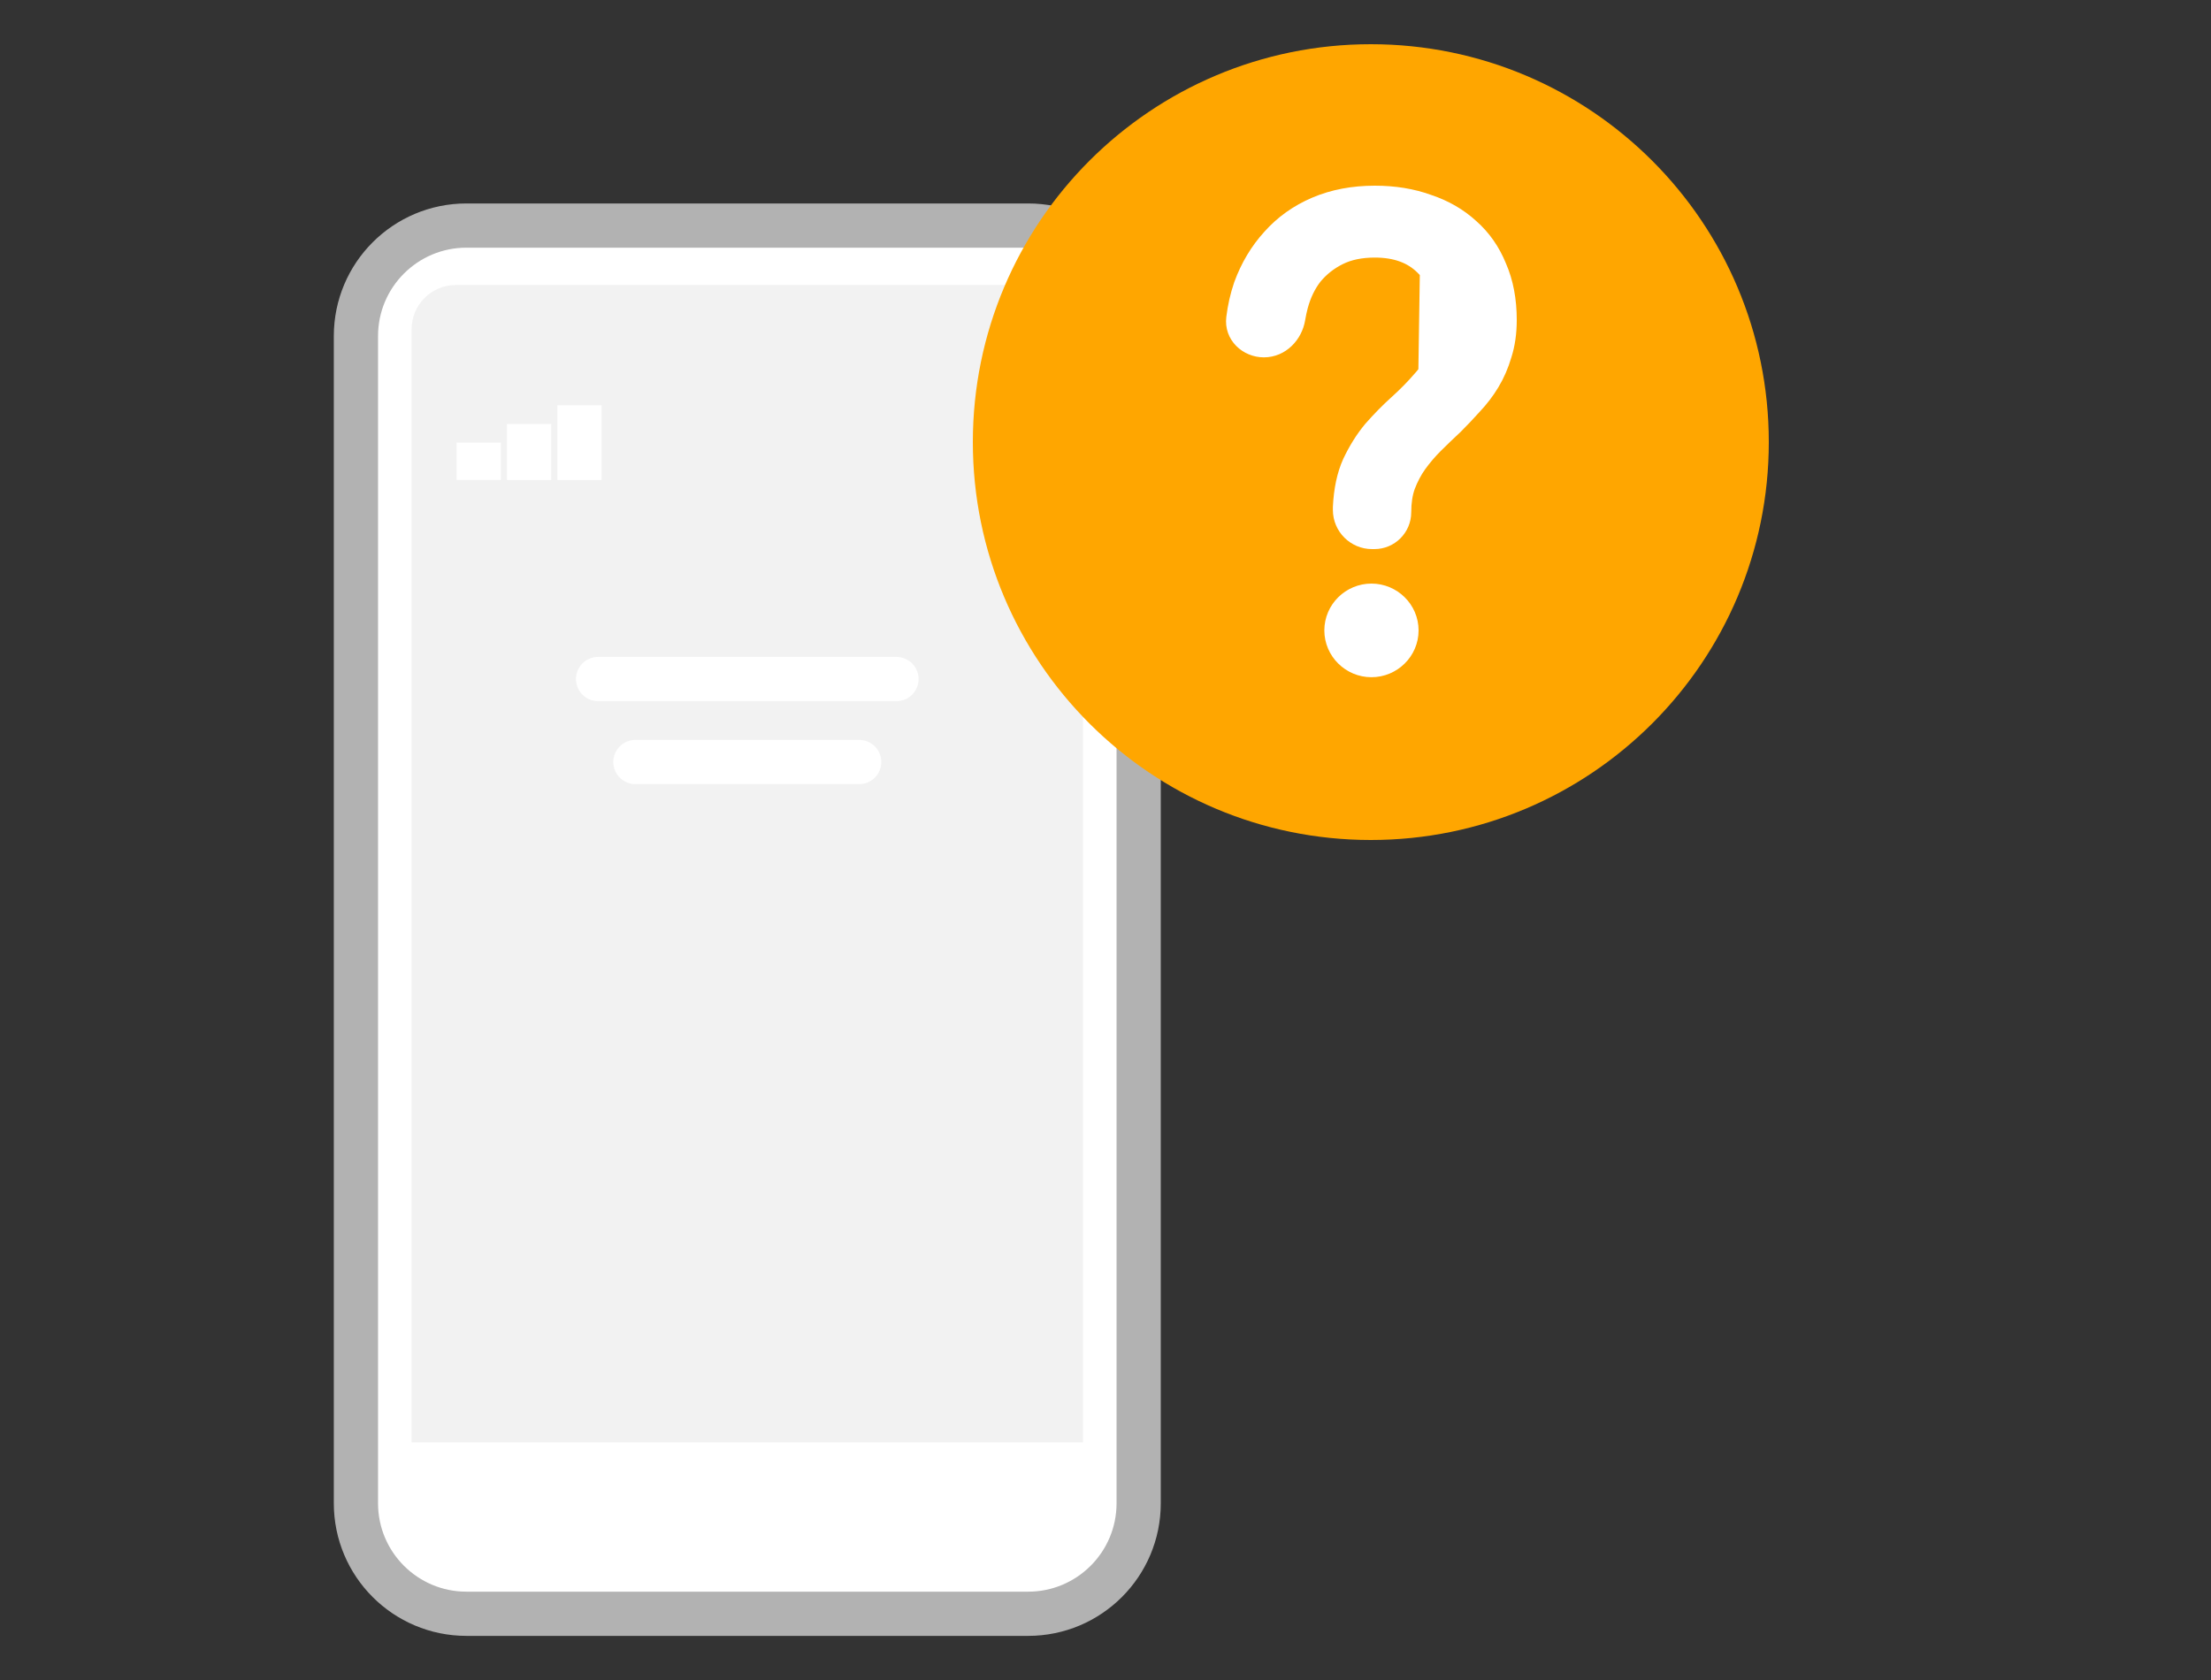 <svg width="50" height="38" viewBox="0 0 50 38" fill="none" xmlns="http://www.w3.org/2000/svg">
<rect x="0" y="0" width="50" height="38" fill="#333333" stroke="none"/>
<path d="M23.25 5.102L10.549 5.102C9.168 5.102 8.049 6.221 8.049 7.602L8.049 34.002C8.049 35.383 9.168 36.502 10.549 36.502L23.25 36.502C24.631 36.502 25.75 35.383 25.75 34.002L25.75 7.602C25.75 6.221 24.631 5.102 23.25 5.102Z" fill="white" stroke="#B2B2B2" stroke-linecap="round" stroke-linejoin="round"/>
<path d="M10.308 6.447L23.491 6.447C24.043 6.447 24.491 6.895 24.491 7.447L24.491 32.625L9.308 32.625L9.308 7.447C9.308 6.895 9.755 6.447 10.308 6.447Z" fill="#F2F2F2"/>
<path d="M13.525 15.359H20.273" stroke="white" stroke-linecap="round"/>
<path d="M14.369 17.236L19.43 17.236" stroke="white" stroke-linecap="round"/>
<path d="M10.826 10.012V10.856" stroke="white"/>
<path d="M11.965 9.59V10.857" stroke="white"/>
<path d="M13.104 9.168V10.857" stroke="white"/>
<path d="M31 18C35.418 18 39 14.418 39 10C39 5.582 35.418 2 31 2C26.582 2 23 5.582 23 10C23 14.418 26.582 18 31 18Z" fill="#FFA600" stroke="#FFA600" stroke-width="2" stroke-linecap="round" stroke-linejoin="round"/>
<path d="M32.221 8.645C32.396 8.444 32.533 8.225 32.635 7.988C32.736 7.751 32.777 7.464 32.759 7.127C32.722 6.625 32.556 6.233 32.262 5.95L32.221 8.645ZM32.221 8.645C32.056 8.837 31.872 9.023 31.669 9.206L32.221 8.645ZM32.158 6.058C32.42 6.309 32.574 6.663 32.609 7.136C32.626 7.457 32.586 7.719 32.497 7.93C32.402 8.152 32.273 8.357 32.108 8.547L32.107 8.547C31.946 8.733 31.767 8.916 31.569 9.094C31.371 9.272 31.179 9.468 30.991 9.682L30.991 9.682L30.989 9.684C30.805 9.905 30.647 10.158 30.513 10.442L30.513 10.442L30.512 10.444C30.383 10.73 30.311 11.073 30.292 11.47L30.292 11.47L30.292 11.477L30.292 11.534C30.292 11.94 30.622 12.27 31.028 12.27L31.081 12.27C31.458 12.27 31.764 11.964 31.764 11.586C31.764 11.363 31.794 11.171 31.852 11.009C31.921 10.829 32.006 10.668 32.108 10.525C32.223 10.367 32.346 10.223 32.478 10.092C32.624 9.947 32.77 9.807 32.916 9.671L32.916 9.671L32.92 9.668C33.068 9.52 33.212 9.368 33.352 9.212C33.506 9.049 33.641 8.873 33.756 8.682C33.873 8.488 33.965 8.276 34.033 8.046C34.112 7.801 34.15 7.531 34.15 7.236C34.15 6.782 34.074 6.374 33.917 6.015C33.772 5.659 33.562 5.357 33.287 5.114C33.013 4.862 32.687 4.674 32.312 4.55C31.944 4.416 31.536 4.35 31.09 4.35C30.595 4.35 30.142 4.435 29.735 4.608C29.33 4.781 28.985 5.026 28.703 5.344C28.423 5.651 28.206 6.014 28.053 6.432L28.053 6.432L28.052 6.435C27.97 6.675 27.913 6.925 27.881 7.186C27.828 7.61 28.184 7.933 28.581 7.933C28.996 7.933 29.305 7.597 29.367 7.218C29.383 7.12 29.404 7.025 29.428 6.933C29.497 6.677 29.603 6.459 29.745 6.276C29.897 6.093 30.082 5.947 30.302 5.838C30.516 5.732 30.777 5.676 31.09 5.676C31.557 5.676 31.906 5.808 32.157 6.057L32.157 6.057L32.158 6.058Z" fill="white" stroke="white" stroke-width="0.3"/>
<path d="M31.93 14.259C31.93 13.755 31.515 13.35 31.014 13.35C30.514 13.35 30.099 13.755 30.099 14.259C30.099 14.763 30.514 15.168 31.014 15.168C31.515 15.168 31.93 14.763 31.93 14.259Z" fill="white" stroke="white" stroke-width="0.3"/>
</svg>
